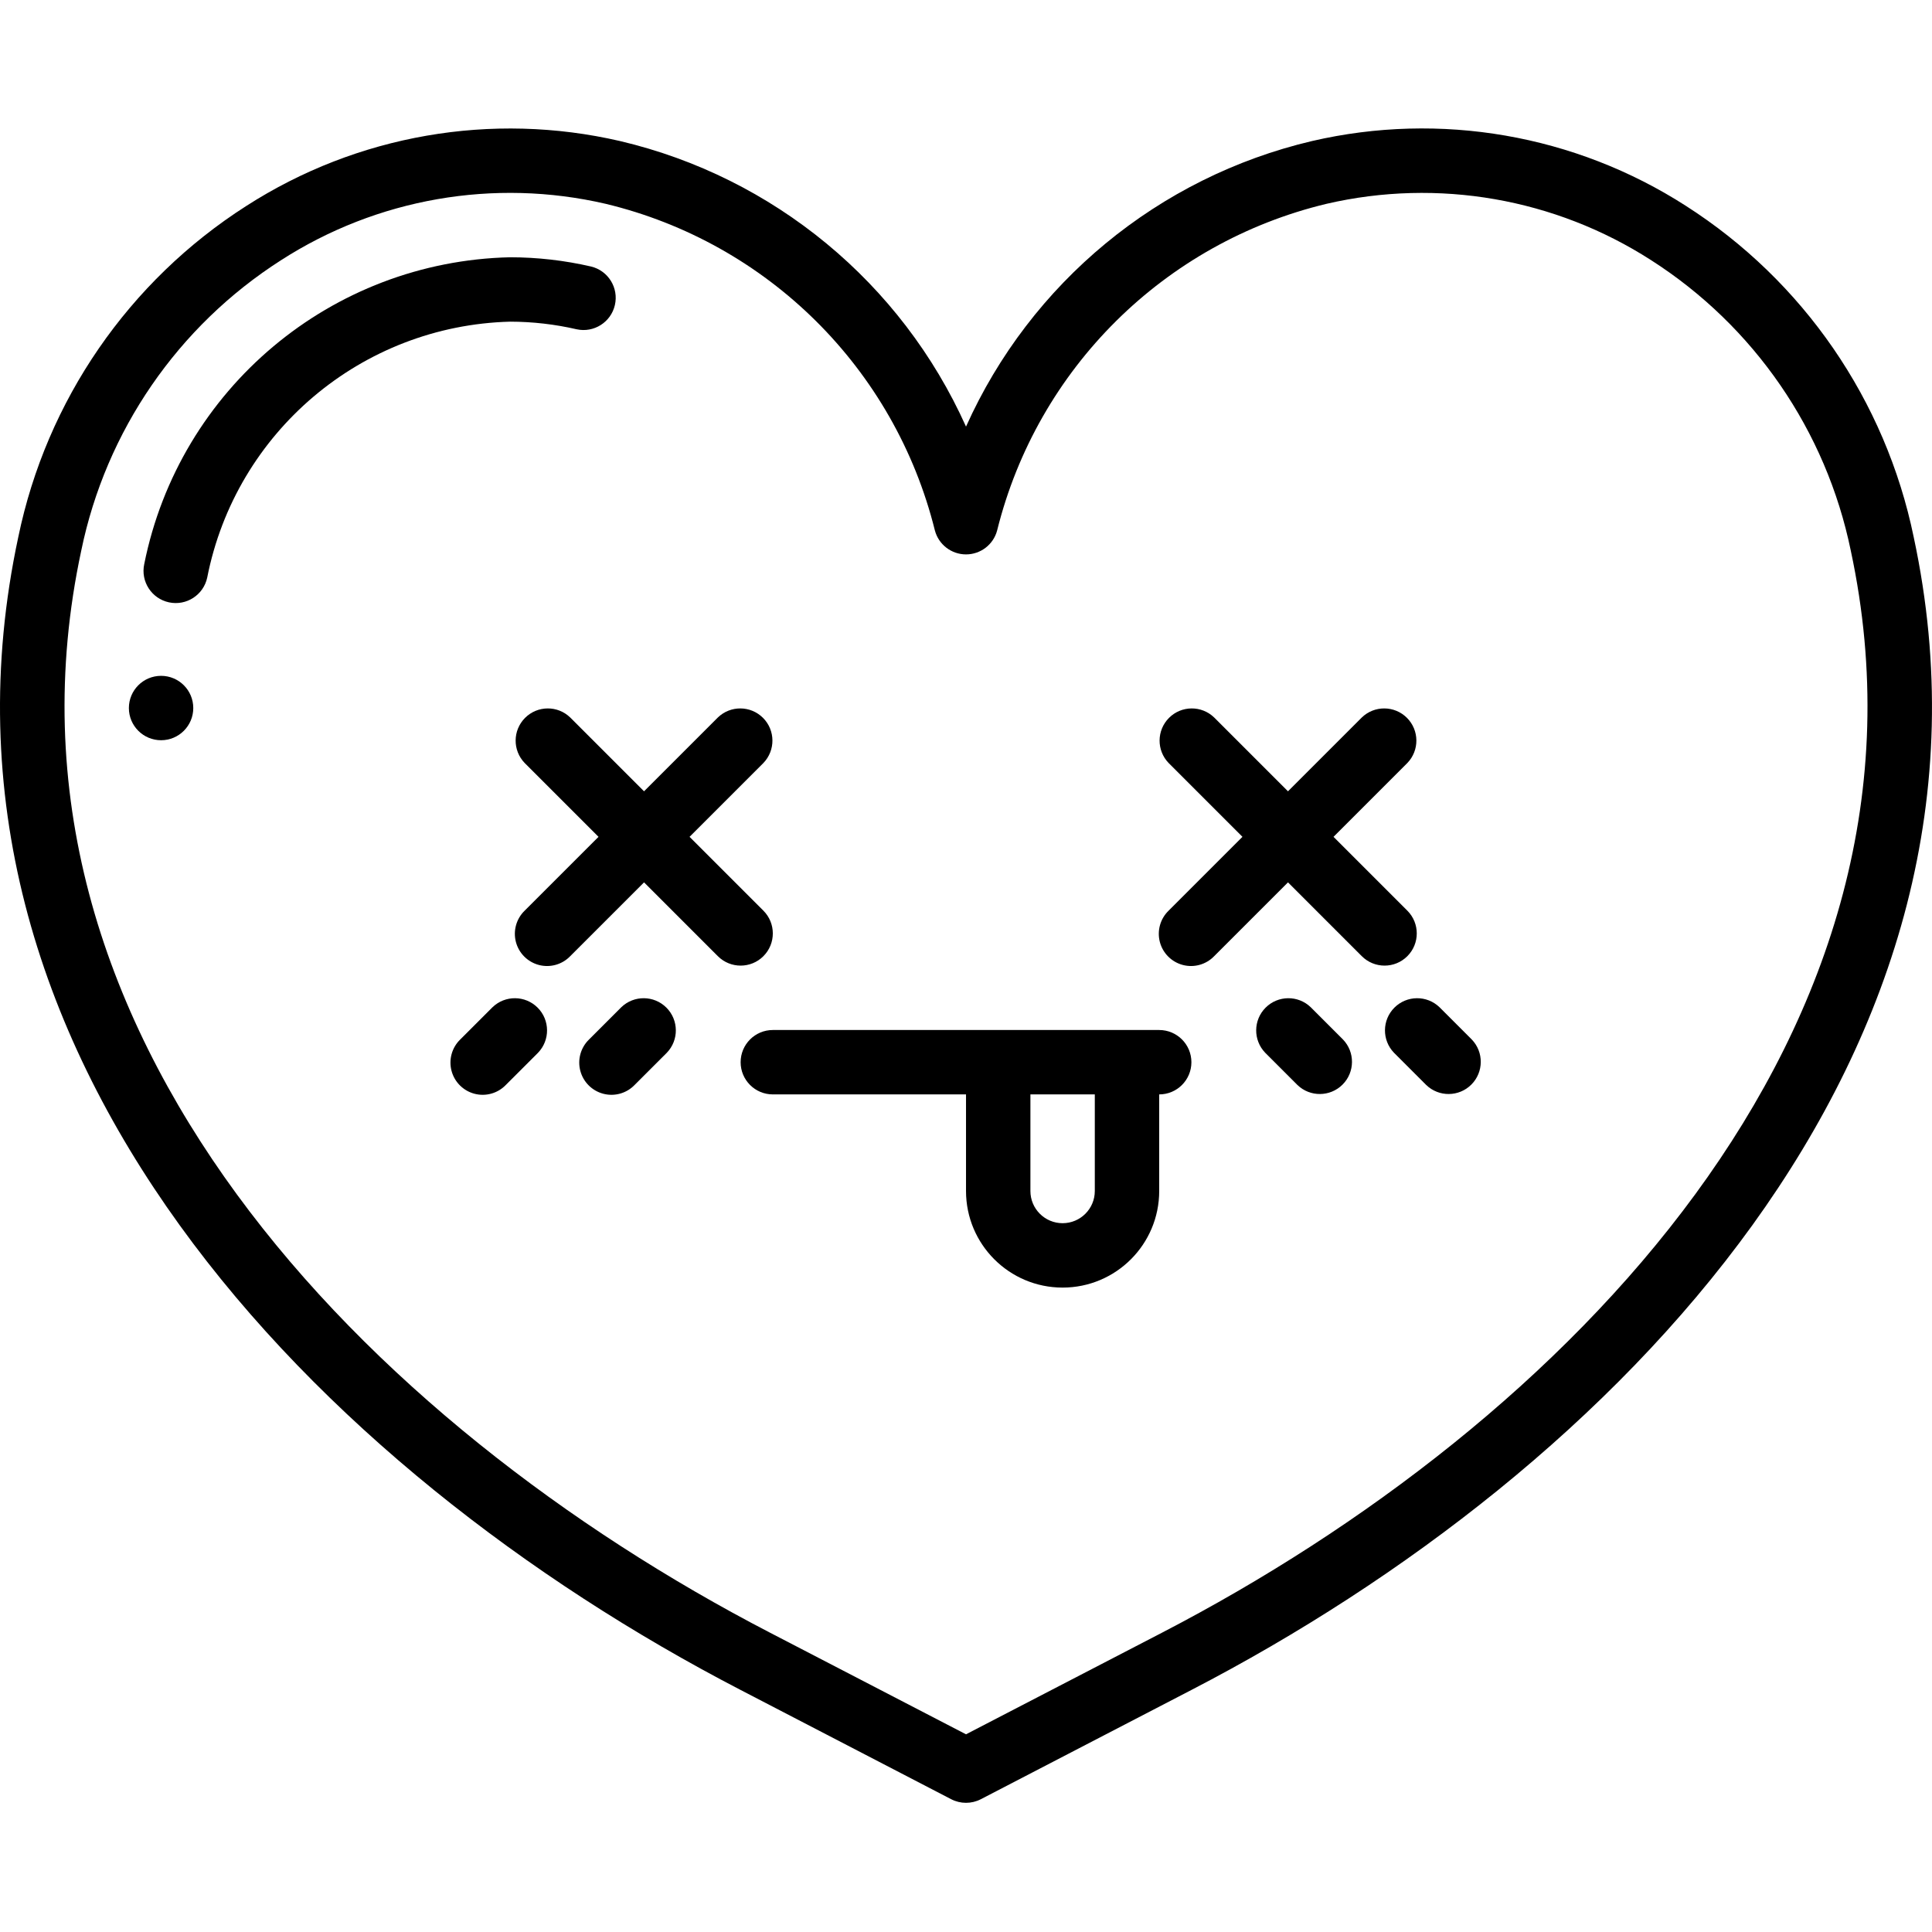<svg height="512pt" viewBox="0 -34 512.04 512" width="512pt" xmlns="http://www.w3.org/2000/svg"><path d="m446.77 20.512c-29.352-18.844-65.07-25.027-99.047-17.152-40.684 9.574-74.582 37.555-91.699 75.684-17.117-38.133-51.023-66.109-91.707-75.684-33.984-7.859-69.699-1.652-99.039 17.203-31.156 19.906-52.953 51.559-60.434 87.766-29.336 136.902 79.598 247.543 191.328 305.484l55.926 29.016c2.461 1.273 5.391 1.273 7.852 0l55.926-29.016c111.727-57.914 220.664-168.582 191.316-305.492-7.461-36.227-29.254-67.895-60.422-87.809zm-138.754 378.156-51.992 26.957-51.992-26.957c-106.148-55.023-209.82-159.25-182.496-286.766 6.535-31.73 25.613-59.477 52.906-76.934 25.484-16.414 56.523-21.816 86.051-14.977 42.965 10.309 76.613 43.684 87.277 86.562.988 3.746 4.379 6.359 8.254 6.359s7.266-2.613 8.25-6.359c10.672-42.891 44.34-76.266 87.324-86.562 29.512-6.824 60.527-1.434 86.008 14.949 27.297 17.465 46.375 45.219 52.906 76.961 27.324 127.516-76.348 231.742-182.496 286.766zm0 0"/><path d="m152.848 53.254c4.562.984 9.07-1.879 10.117-6.43s-1.758-9.094-6.297-10.203c-7.035-1.625-14.238-2.449-21.461-2.457-47.375 1.066-87.672 34.859-96.98 81.324-.988 4.609 1.949 9.145 6.559 10.133 4.609.988 9.145-1.949 10.133-6.559 7.59-38.613 40.949-66.801 80.289-67.832 5.938.012 11.855.688 17.641 2.023zm0 0"/><path d="m130.523 232.934-8.535 8.531c-2.215 2.145-3.105 5.316-2.324 8.301.781 2.98 3.109 5.312 6.094 6.094 2.984.781 6.156-.109 8.297-2.328l8.535-8.531c3.234-3.352 3.188-8.672-.105-11.965-3.289-3.289-8.613-3.336-11.961-.102zm0 0"/><path d="m164.656 232.934-8.531 8.531c-2.219 2.145-3.109 5.316-2.328 8.301.781 2.98 3.109 5.312 6.094 6.094s6.156-.109 8.297-2.328l8.535-8.531c3.234-3.352 3.188-8.672-.105-11.965-3.289-3.289-8.613-3.336-11.961-.102zm0 0"/><path d="m381.523 232.934c-3.348-3.234-8.672-3.188-11.965.102-3.289 3.293-3.336 8.613-.102 11.965l8.531 8.531c3.352 3.234 8.672 3.188 11.965-.105 3.289-3.289 3.336-8.613.102-11.961zm0 0"/><path d="m347.391 232.934c-3.348-3.234-8.672-3.188-11.965.102-3.289 3.293-3.336 8.613-.102 11.965l8.531 8.531c3.348 3.234 8.672 3.188 11.965-.105 3.289-3.289 3.336-8.613.102-11.961zm0 0"/><path d="m51.223 153.633c0 4.711-3.82 8.531-8.531 8.531-4.715 0-8.535-3.82-8.535-8.531 0-4.715 3.82-8.535 8.535-8.535 4.711 0 8.531 3.82 8.531 8.535zm0 0"/><path d="m202.324 219.398c3.328-3.332 3.328-8.734 0-12.066l-19.57-19.566 19.57-19.566c3.23-3.348 3.188-8.672-.105-11.965-3.293-3.289-8.613-3.336-11.961-.102l-19.566 19.566-19.57-19.566c-3.348-3.234-8.668-3.188-11.961.102-3.293 3.293-3.336 8.617-.105 11.965l19.57 19.566-19.57 19.566c-2.215 2.145-3.105 5.316-2.324 8.301.781 2.98 3.109 5.312 6.094 6.094s6.156-.109 8.297-2.328l19.57-19.566 19.566 19.566c3.332 3.332 8.734 3.332 12.066 0zm0 0"/><path d="m372.988 219.398c3.332-3.332 3.332-8.734 0-12.066l-19.566-19.566 19.566-19.566c3.234-3.348 3.188-8.672-.102-11.965-3.293-3.289-8.613-3.336-11.965-.102l-19.566 19.566-19.566-19.566c-3.348-3.234-8.672-3.188-11.961.102-3.293 3.293-3.34 8.617-.105 11.965l19.566 19.566-19.566 19.566c-2.219 2.145-3.105 5.316-2.328 8.301.781 2.98 3.113 5.312 6.098 6.094 2.98.781 6.156-.109 8.297-2.328l19.566-19.566 19.566 19.566c3.332 3.332 8.734 3.332 12.066 0zm0 0"/><path d="m307.223 238.965h-102.398c-4.715 0-8.535 3.82-8.535 8.535 0 4.711 3.82 8.531 8.535 8.531h51.199v25.602c0 14.137 11.461 25.598 25.598 25.598 14.141 0 25.602-11.461 25.602-25.598v-25.602c4.715 0 8.535-3.82 8.535-8.531 0-4.715-3.82-8.535-8.535-8.535zm-17.066 42.668c0 4.711-3.82 8.531-8.535 8.531-4.711 0-8.531-3.82-8.531-8.531v-25.602h17.066zm0 0"/></svg>